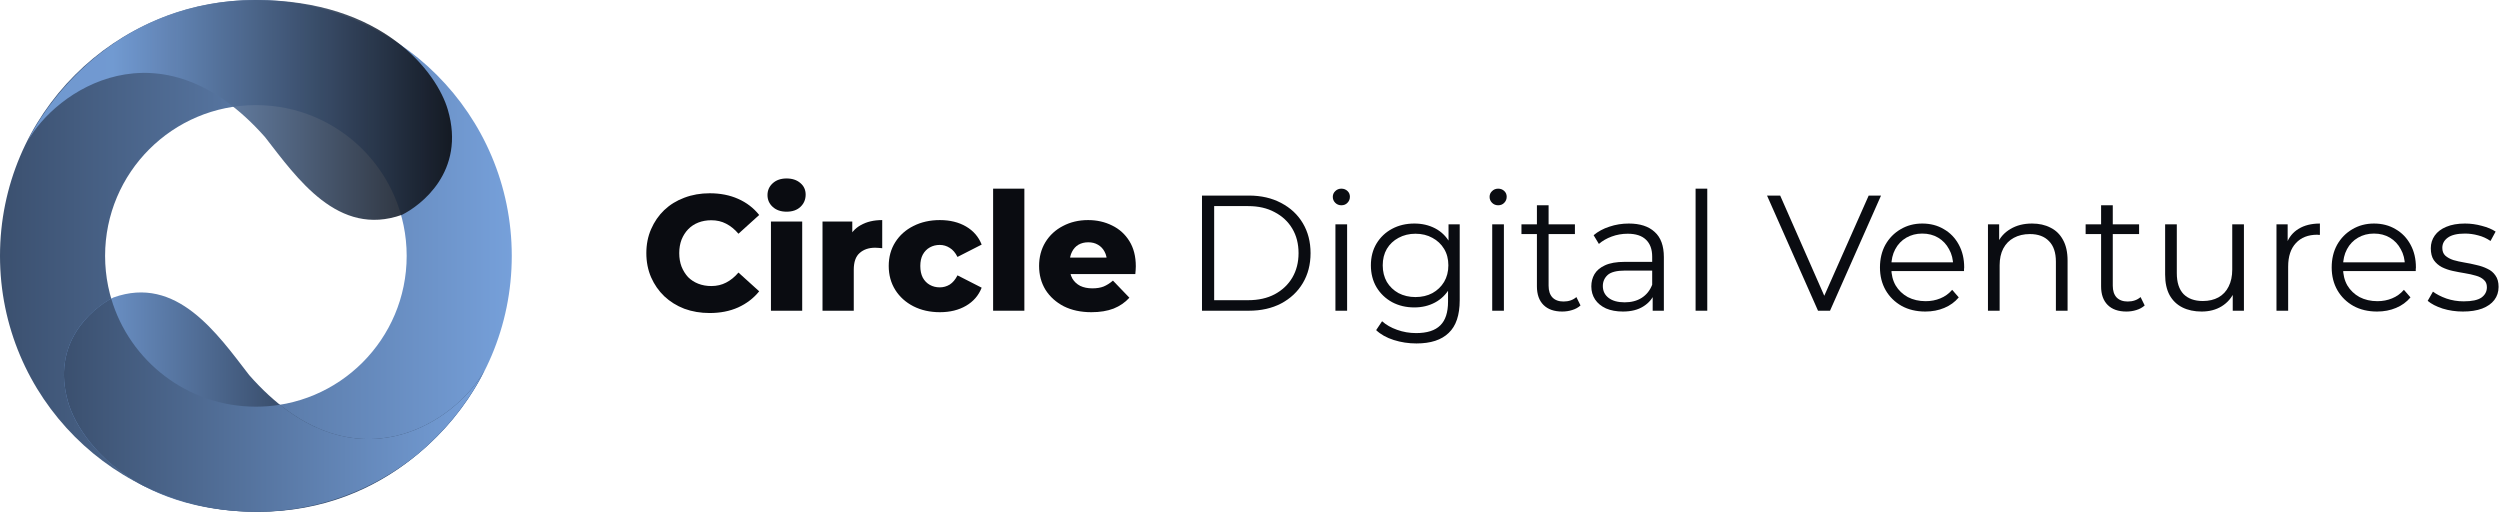 <svg width="977" height="200" viewBox="0 0 977 200" fill="none" xmlns="http://www.w3.org/2000/svg">
<path fill-rule="evenodd" clip-rule="evenodd" d="M100 200C155.228 200 200 155.228 200 100C200 44.772 155.228 0 100 0C44.772 0 0 44.772 0 100C0 155.228 44.772 200 100 200ZM100 158.929C132.545 158.929 158.929 132.545 158.929 100C158.929 67.455 132.545 41.071 100 41.071C67.455 41.071 41.071 67.455 41.071 100C41.071 132.545 67.455 158.929 100 158.929Z" fill="url(#paint0_linear_2_959)"/>
<path d="M97.355 146.551C138.016 192.873 178.678 164.367 189.286 144.769C180.446 163.179 152.16 200 100.89 200C51.389 200 30.764 171.494 26.638 157.241C19.567 133.01 37.246 119.826 44.317 116.263C69.068 107.355 84.979 130.516 97.355 146.551Z" fill="url(#paint1_linear_2_959)"/>
<path fill-rule="evenodd" clip-rule="evenodd" d="M91.318 199.628C94.237 199.86 97.269 199.988 100.42 199.999C124.26 199.901 146.132 191.461 163.267 177.446C176.552 166.335 185.1 153.488 189.286 144.769C179.728 162.428 145.768 187.32 109.395 158.184C106.335 158.674 103.197 158.929 100 158.929C73.258 158.929 50.676 141.115 43.473 116.707C35.947 120.837 19.834 133.925 26.639 157.241C29.162 165.959 37.859 180.011 55.563 189.609C66.496 195.041 78.565 198.532 91.318 199.628Z" fill="url(#paint2_linear_2_959)"/>
<path opacity="0.9" d="M103.572 53.571C62.5 7.143 21.429 35.714 10.714 55.357C19.643 36.905 48.214 0 100 0C150 0 170.833 28.571 175 42.857C182.143 67.143 164.286 80.357 157.143 83.929C132.143 92.857 116.072 69.643 103.572 53.571Z" fill="url(#paint3_linear_2_959)"/>
<path d="M962.494 121.75C959.708 121.75 957.073 121.364 954.587 120.593C952.101 119.779 950.151 118.772 948.737 117.572L950.794 113.972C952.165 115 953.923 115.9 956.065 116.672C958.208 117.4 960.458 117.764 962.815 117.764C966.03 117.764 968.344 117.272 969.758 116.286C971.173 115.257 971.88 113.907 971.88 112.236C971.88 110.993 971.473 110.029 970.658 109.343C969.887 108.614 968.858 108.079 967.573 107.736C966.287 107.35 964.851 107.029 963.265 106.772C961.68 106.514 960.094 106.214 958.508 105.872C956.965 105.529 955.551 105.036 954.265 104.393C952.98 103.707 951.93 102.786 951.115 101.629C950.344 100.472 949.958 98.929 949.958 97C949.958 95.157 950.473 93.507 951.501 92.05C952.53 90.593 954.03 89.457 956.001 88.643C958.015 87.786 960.458 87.357 963.33 87.357C965.515 87.357 967.701 87.657 969.887 88.257C972.073 88.814 973.873 89.564 975.287 90.507L973.294 94.172C971.794 93.143 970.187 92.414 968.473 91.986C966.758 91.514 965.044 91.279 963.33 91.279C960.287 91.279 958.037 91.814 956.58 92.886C955.165 93.914 954.458 95.243 954.458 96.872C954.458 98.157 954.844 99.164 955.615 99.893C956.43 100.622 957.48 101.2 958.765 101.629C960.094 102.014 961.53 102.336 963.073 102.593C964.658 102.85 966.223 103.172 967.765 103.557C969.351 103.9 970.787 104.393 972.073 105.036C973.401 105.636 974.451 106.514 975.223 107.672C976.037 108.786 976.444 110.264 976.444 112.107C976.444 114.079 975.887 115.793 974.773 117.25C973.701 118.664 972.115 119.779 970.015 120.593C967.958 121.364 965.451 121.75 962.494 121.75Z" fill="#0A0C11"/>
<path d="M928.967 121.75C925.453 121.75 922.367 121.022 919.71 119.564C917.053 118.064 914.975 116.029 913.475 113.457C911.975 110.843 911.225 107.864 911.225 104.522C911.225 101.179 911.932 98.222 913.346 95.65C914.803 93.079 916.775 91.064 919.26 89.607C921.789 88.107 924.617 87.357 927.746 87.357C930.917 87.357 933.725 88.086 936.167 89.543C938.653 90.957 940.603 92.972 942.017 95.586C943.432 98.157 944.139 101.136 944.139 104.522C944.139 104.736 944.117 104.972 944.075 105.229C944.075 105.443 944.075 105.679 944.075 105.936H914.696V102.529H941.632L939.832 103.879C939.832 101.436 939.296 99.272 938.225 97.386C937.196 95.457 935.782 93.957 933.982 92.886C932.182 91.814 930.103 91.279 927.746 91.279C925.432 91.279 923.353 91.814 921.51 92.886C919.667 93.957 918.232 95.457 917.203 97.386C916.175 99.314 915.66 101.522 915.66 104.007V104.714C915.66 107.286 916.217 109.557 917.332 111.529C918.489 113.457 920.075 114.979 922.089 116.093C924.146 117.164 926.482 117.7 929.096 117.7C931.153 117.7 933.06 117.336 934.817 116.607C936.617 115.879 938.16 114.764 939.446 113.264L942.017 116.222C940.517 118.022 938.632 119.393 936.36 120.336C934.132 121.279 931.667 121.75 928.967 121.75Z" fill="#0A0C11"/>
<path d="M889.647 121.429V87.679H894.018V96.872L893.568 95.264C894.511 92.693 896.097 90.743 898.326 89.414C900.554 88.043 903.318 87.357 906.618 87.357V91.793C906.447 91.793 906.276 91.793 906.104 91.793C905.933 91.75 905.761 91.729 905.59 91.729C902.033 91.729 899.247 92.822 897.233 95.007C895.218 97.15 894.211 100.214 894.211 104.2V121.429H889.647Z" fill="#0A0C11"/>
<path d="M860.404 121.75C857.533 121.75 855.026 121.214 852.883 120.143C850.74 119.072 849.068 117.464 847.868 115.322C846.711 113.179 846.133 110.5 846.133 107.286V87.679H850.697V106.772C850.697 110.372 851.576 113.093 853.333 114.936C855.133 116.736 857.64 117.636 860.854 117.636C863.211 117.636 865.247 117.164 866.961 116.222C868.719 115.236 870.047 113.822 870.947 111.979C871.89 110.136 872.361 107.929 872.361 105.357V87.679H876.926V121.429H872.554V112.172L873.261 113.843C872.19 116.329 870.519 118.279 868.247 119.693C866.019 121.064 863.404 121.75 860.404 121.75Z" fill="#0A0C11"/>
<path d="M831.008 121.75C827.837 121.75 825.394 120.893 823.68 119.179C821.965 117.464 821.108 115.043 821.108 111.914V80.222H825.673V111.657C825.673 113.629 826.165 115.15 827.151 116.222C828.18 117.293 829.637 117.829 831.523 117.829C833.537 117.829 835.208 117.25 836.537 116.093L838.144 119.372C837.244 120.186 836.151 120.786 834.865 121.172C833.623 121.557 832.337 121.75 831.008 121.75ZM815.065 91.472V87.679H835.958V91.472H815.065Z" fill="#0A0C11"/>
<path d="M776.895 121.429V87.679H781.266V96.936L780.559 95.2C781.631 92.757 783.345 90.85 785.702 89.479C788.059 88.064 790.866 87.357 794.124 87.357C796.866 87.357 799.266 87.893 801.324 88.964C803.424 89.993 805.052 91.579 806.209 93.722C807.409 95.864 808.009 98.564 808.009 101.822V121.429H803.445V102.272C803.445 98.714 802.545 96.036 800.745 94.236C798.988 92.393 796.502 91.472 793.288 91.472C790.888 91.472 788.788 91.964 786.988 92.95C785.231 93.893 783.859 95.286 782.874 97.129C781.931 98.929 781.459 101.114 781.459 103.686V121.429H776.895Z" fill="#0A0C11"/>
<path d="M752.432 121.75C748.918 121.75 745.832 121.022 743.175 119.564C740.518 118.064 738.439 116.029 736.939 113.457C735.439 110.843 734.689 107.864 734.689 104.522C734.689 101.179 735.397 98.222 736.811 95.65C738.268 93.079 740.239 91.064 742.725 89.607C745.254 88.107 748.082 87.357 751.211 87.357C754.382 87.357 757.189 88.086 759.632 89.543C762.118 90.957 764.068 92.972 765.482 95.586C766.897 98.157 767.604 101.136 767.604 104.522C767.604 104.736 767.582 104.972 767.539 105.229C767.539 105.443 767.539 105.679 767.539 105.936H738.161V102.529H765.097L763.297 103.879C763.297 101.436 762.761 99.272 761.689 97.386C760.661 95.457 759.247 93.957 757.447 92.886C755.647 91.814 753.568 91.279 751.211 91.279C748.897 91.279 746.818 91.814 744.975 92.886C743.132 93.957 741.697 95.457 740.668 97.386C739.639 99.314 739.125 101.522 739.125 104.007V104.714C739.125 107.286 739.682 109.557 740.797 111.529C741.954 113.457 743.539 114.979 745.554 116.093C747.611 117.164 749.947 117.7 752.561 117.7C754.618 117.7 756.525 117.336 758.282 116.607C760.082 115.879 761.625 114.764 762.911 113.264L765.482 116.222C763.982 118.022 762.097 119.393 759.825 120.336C757.597 121.279 755.132 121.75 752.432 121.75Z" fill="#0A0C11"/>
<path d="M710.481 121.429L690.553 76.429H695.696L714.338 118.793H711.51L730.281 76.429H735.103L715.174 121.429H710.481Z" fill="#0A0C11"/>
<path d="M662.637 121.429V73.729H667.201V121.429H662.637Z" fill="#0A0C11"/>
<path d="M645.867 121.429V113.972L645.674 112.75V100.279C645.674 97.407 644.86 95.2 643.231 93.657C641.645 92.114 639.267 91.343 636.095 91.343C633.91 91.343 631.831 91.707 629.86 92.436C627.888 93.164 626.217 94.129 624.845 95.329L622.788 91.921C624.502 90.464 626.56 89.35 628.96 88.579C631.36 87.764 633.888 87.357 636.545 87.357C640.917 87.357 644.281 88.45 646.638 90.636C649.038 92.779 650.238 96.057 650.238 100.472V121.429H645.867ZM634.231 121.75C631.702 121.75 629.495 121.343 627.61 120.529C625.767 119.672 624.352 118.514 623.367 117.057C622.381 115.557 621.888 113.843 621.888 111.914C621.888 110.157 622.295 108.572 623.11 107.157C623.967 105.7 625.338 104.543 627.224 103.686C629.152 102.786 631.724 102.336 634.938 102.336H646.574V105.743H635.067C631.81 105.743 629.538 106.322 628.252 107.479C627.01 108.636 626.388 110.072 626.388 111.786C626.388 113.714 627.138 115.257 628.638 116.414C630.138 117.572 632.238 118.15 634.938 118.15C637.51 118.15 639.717 117.572 641.56 116.414C643.445 115.214 644.817 113.5 645.674 111.272L646.702 114.422C645.845 116.65 644.345 118.429 642.202 119.757C640.102 121.086 637.445 121.75 634.231 121.75Z" fill="#0A0C11"/>
<path d="M610.528 121.75C607.356 121.75 604.914 120.893 603.199 119.179C601.485 117.464 600.628 115.043 600.628 111.914V80.222H605.192V111.657C605.192 113.629 605.685 115.15 606.671 116.221C607.699 117.293 609.156 117.829 611.042 117.829C613.056 117.829 614.728 117.25 616.056 116.093L617.664 119.371C616.764 120.186 615.671 120.786 614.385 121.171C613.142 121.557 611.856 121.75 610.528 121.75ZM594.585 91.471V87.679H615.478V91.471H594.585Z" fill="#0A0C11"/>
<path d="M583.158 121.429V87.679H587.723V121.429H583.158ZM585.473 80.222C584.53 80.222 583.737 79.9 583.094 79.257C582.451 78.614 582.13 77.843 582.13 76.943C582.13 76.043 582.451 75.293 583.094 74.693C583.737 74.05 584.53 73.729 585.473 73.729C586.416 73.729 587.208 74.029 587.851 74.629C588.494 75.229 588.816 75.979 588.816 76.879C588.816 77.822 588.494 78.614 587.851 79.257C587.251 79.9 586.458 80.222 585.473 80.222Z" fill="#0A0C11"/>
<path d="M553.549 134.222C550.464 134.222 547.506 133.772 544.678 132.872C541.849 131.972 539.556 130.686 537.799 129.014L540.114 125.543C541.699 126.957 543.649 128.072 545.964 128.886C548.321 129.743 550.806 130.172 553.421 130.172C557.706 130.172 560.856 129.164 562.871 127.15C564.885 125.179 565.892 122.093 565.892 117.893V109.472L566.535 103.686L566.085 97.9V87.679H570.456V117.314C570.456 123.143 569.021 127.407 566.149 130.107C563.321 132.85 559.121 134.222 553.549 134.222ZM552.714 120.143C549.499 120.143 546.606 119.457 544.035 118.086C541.464 116.672 539.428 114.722 537.928 112.236C536.471 109.75 535.742 106.9 535.742 103.686C535.742 100.472 536.471 97.643 537.928 95.2C539.428 92.714 541.464 90.786 544.035 89.414C546.606 88.043 549.499 87.357 552.714 87.357C555.714 87.357 558.414 87.979 560.814 89.222C563.214 90.464 565.121 92.307 566.535 94.75C567.949 97.193 568.656 100.172 568.656 103.686C568.656 107.2 567.949 110.179 566.535 112.622C565.121 115.064 563.214 116.929 560.814 118.214C558.414 119.5 555.714 120.143 552.714 120.143ZM553.164 116.093C555.649 116.093 557.856 115.579 559.785 114.55C561.714 113.479 563.235 112.022 564.349 110.179C565.464 108.293 566.021 106.129 566.021 103.686C566.021 101.243 565.464 99.1 564.349 97.257C563.235 95.414 561.714 93.979 559.785 92.95C557.856 91.879 555.649 91.343 553.164 91.343C550.721 91.343 548.514 91.879 546.542 92.95C544.614 93.979 543.092 95.414 541.978 97.257C540.906 99.1 540.371 101.243 540.371 103.686C540.371 106.129 540.906 108.293 541.978 110.179C543.092 112.022 544.614 113.479 546.542 114.55C548.514 115.579 550.721 116.093 553.164 116.093Z" fill="#0A0C11"/>
<path d="M521.885 121.429V87.679H526.45V121.429H521.885ZM524.2 80.222C523.257 80.222 522.464 79.9 521.821 79.257C521.178 78.614 520.857 77.843 520.857 76.943C520.857 76.043 521.178 75.293 521.821 74.693C522.464 74.05 523.257 73.729 524.2 73.729C525.143 73.729 525.935 74.029 526.578 74.629C527.221 75.229 527.543 75.979 527.543 76.879C527.543 77.822 527.221 78.614 526.578 79.257C525.978 79.9 525.185 80.222 524.2 80.222Z" fill="#0A0C11"/>
<path d="M469.739 121.429V76.429H488.06C492.86 76.429 497.06 77.393 500.66 79.322C504.303 81.207 507.132 83.843 509.146 87.229C511.16 90.614 512.167 94.514 512.167 98.929C512.167 103.343 511.16 107.243 509.146 110.629C507.132 114.014 504.303 116.672 500.66 118.6C497.06 120.486 492.86 121.429 488.06 121.429H469.739ZM474.496 117.314H487.803C491.789 117.314 495.239 116.543 498.153 115C501.11 113.414 503.403 111.25 505.032 108.507C506.66 105.722 507.475 102.529 507.475 98.929C507.475 95.286 506.66 92.093 505.032 89.35C503.403 86.607 501.11 84.464 498.153 82.921C495.239 81.336 491.789 80.543 487.803 80.543H474.496V117.314Z" fill="#0A0C11"/>
<path d="M426.518 122.007C422.404 122.007 418.804 121.236 415.718 119.693C412.675 118.107 410.297 115.964 408.583 113.264C406.911 110.522 406.075 107.414 406.075 103.943C406.075 100.472 406.89 97.386 408.518 94.686C410.19 91.943 412.483 89.822 415.397 88.322C418.311 86.779 421.59 86.007 425.233 86.007C428.661 86.007 431.79 86.715 434.618 88.129C437.447 89.5 439.697 91.536 441.368 94.236C443.04 96.936 443.875 100.214 443.875 104.072C443.875 104.5 443.854 104.993 443.811 105.55C443.768 106.107 443.725 106.622 443.683 107.093H416.104V100.664H437.19L432.561 102.464C432.604 100.879 432.304 99.507 431.661 98.35C431.061 97.193 430.204 96.293 429.09 95.65C428.018 95.007 426.754 94.686 425.297 94.686C423.84 94.686 422.554 95.007 421.44 95.65C420.368 96.293 419.533 97.215 418.933 98.415C418.333 99.572 418.033 100.943 418.033 102.529V104.393C418.033 106.107 418.375 107.586 419.061 108.829C419.79 110.072 420.818 111.036 422.147 111.722C423.475 112.364 425.061 112.686 426.904 112.686C428.618 112.686 430.075 112.45 431.275 111.979C432.518 111.464 433.74 110.693 434.94 109.664L441.368 116.35C439.697 118.193 437.64 119.607 435.197 120.593C432.754 121.536 429.861 122.007 426.518 122.007Z" fill="#0A0C11"/>
<path d="M388.108 121.429V73.729H400.322V121.429H388.108Z" fill="#0A0C11"/>
<path d="M367.307 122.007C363.45 122.007 360 121.236 356.957 119.693C353.957 118.15 351.6 116.029 349.886 113.329C348.171 110.586 347.314 107.457 347.314 103.943C347.314 100.429 348.171 97.322 349.886 94.622C351.6 91.922 353.957 89.822 356.957 88.322C360 86.779 363.45 86.007 367.307 86.007C371.25 86.007 374.657 86.843 377.528 88.514C380.4 90.186 382.436 92.543 383.636 95.586L374.186 100.407C373.371 98.779 372.364 97.6 371.164 96.872C369.964 96.1 368.657 95.715 367.243 95.715C365.829 95.715 364.543 96.036 363.386 96.679C362.228 97.322 361.307 98.264 360.621 99.507C359.978 100.707 359.657 102.186 359.657 103.943C359.657 105.743 359.978 107.264 360.621 108.507C361.307 109.75 362.228 110.693 363.386 111.336C364.543 111.979 365.829 112.3 367.243 112.3C368.657 112.3 369.964 111.936 371.164 111.207C372.364 110.436 373.371 109.236 374.186 107.607L383.636 112.429C382.436 115.472 380.4 117.829 377.528 119.5C374.657 121.172 371.25 122.007 367.307 122.007Z" fill="#0A0C11"/>
<path d="M321.437 121.429V86.586H333.073V96.743L331.337 93.85C332.366 91.236 334.037 89.286 336.352 88C338.666 86.672 341.473 86.007 344.773 86.007V97C344.216 96.915 343.723 96.872 343.294 96.872C342.909 96.829 342.48 96.807 342.009 96.807C339.523 96.807 337.509 97.493 335.966 98.865C334.423 100.193 333.652 102.379 333.652 105.422V121.429H321.437Z" fill="#0A0C11"/>
<path d="M301.285 121.429V86.586H313.499V121.429H301.285ZM307.392 82.729C305.164 82.729 303.364 82.107 301.992 80.865C300.621 79.622 299.935 78.079 299.935 76.236C299.935 74.393 300.621 72.85 301.992 71.607C303.364 70.365 305.164 69.743 307.392 69.743C309.621 69.743 311.421 70.343 312.792 71.543C314.164 72.7 314.849 74.2 314.849 76.043C314.849 77.972 314.164 79.579 312.792 80.865C311.464 82.107 309.664 82.729 307.392 82.729Z" fill="#0A0C11"/>
<path d="M277.34 122.329C273.783 122.329 270.483 121.771 267.44 120.657C264.44 119.5 261.826 117.871 259.597 115.771C257.412 113.671 255.697 111.207 254.455 108.379C253.212 105.507 252.59 102.357 252.59 98.929C252.59 95.5 253.212 92.371 254.455 89.543C255.697 86.671 257.412 84.186 259.597 82.086C261.826 79.986 264.44 78.379 267.44 77.264C270.483 76.107 273.783 75.529 277.34 75.529C281.497 75.529 285.205 76.257 288.462 77.714C291.762 79.171 294.505 81.272 296.69 84.014L288.59 91.343C287.133 89.629 285.526 88.322 283.769 87.421C282.055 86.522 280.126 86.072 277.983 86.072C276.14 86.072 274.447 86.371 272.905 86.972C271.362 87.572 270.033 88.45 268.919 89.607C267.847 90.722 266.99 92.072 266.347 93.657C265.747 95.243 265.447 97 265.447 98.929C265.447 100.857 265.747 102.614 266.347 104.2C266.99 105.786 267.847 107.157 268.919 108.314C270.033 109.429 271.362 110.286 272.905 110.886C274.447 111.486 276.14 111.786 277.983 111.786C280.126 111.786 282.055 111.336 283.769 110.436C285.526 109.536 287.133 108.229 288.59 106.514L296.69 113.843C294.505 116.543 291.762 118.643 288.462 120.143C285.205 121.6 281.497 122.329 277.34 122.329Z" fill="#0A0C11"/>
<defs>
<linearGradient id="paint0_linear_2_959" x1="200" y1="100" x2="0" y2="100" gradientUnits="userSpaceOnUse">
<stop stop-color="#76A0DA"/>
<stop offset="1" stop-color="#3B506F"/>
</linearGradient>
<linearGradient id="paint1_linear_2_959" x1="189.286" y1="157.143" x2="25" y2="157.143" gradientUnits="userSpaceOnUse">
<stop offset="0.5" stop-color="#3B506F"/>
<stop offset="1" stop-color="#76A0DA"/>
</linearGradient>
<linearGradient id="paint2_linear_2_959" x1="189.286" y1="158.353" x2="25" y2="158.353" gradientUnits="userSpaceOnUse">
<stop stop-color="#76A0DA"/>
<stop offset="1" stop-color="#3B506F"/>
</linearGradient>
<linearGradient id="paint3_linear_2_959" x1="10.714" y1="42.955" x2="176.655" y2="42.955" gradientUnits="userSpaceOnUse">
<stop offset="0.201" stop-color="#76A0DA"/>
<stop offset="1" stop-color="#0A0C11"/>
</linearGradient>
</defs>
</svg>
